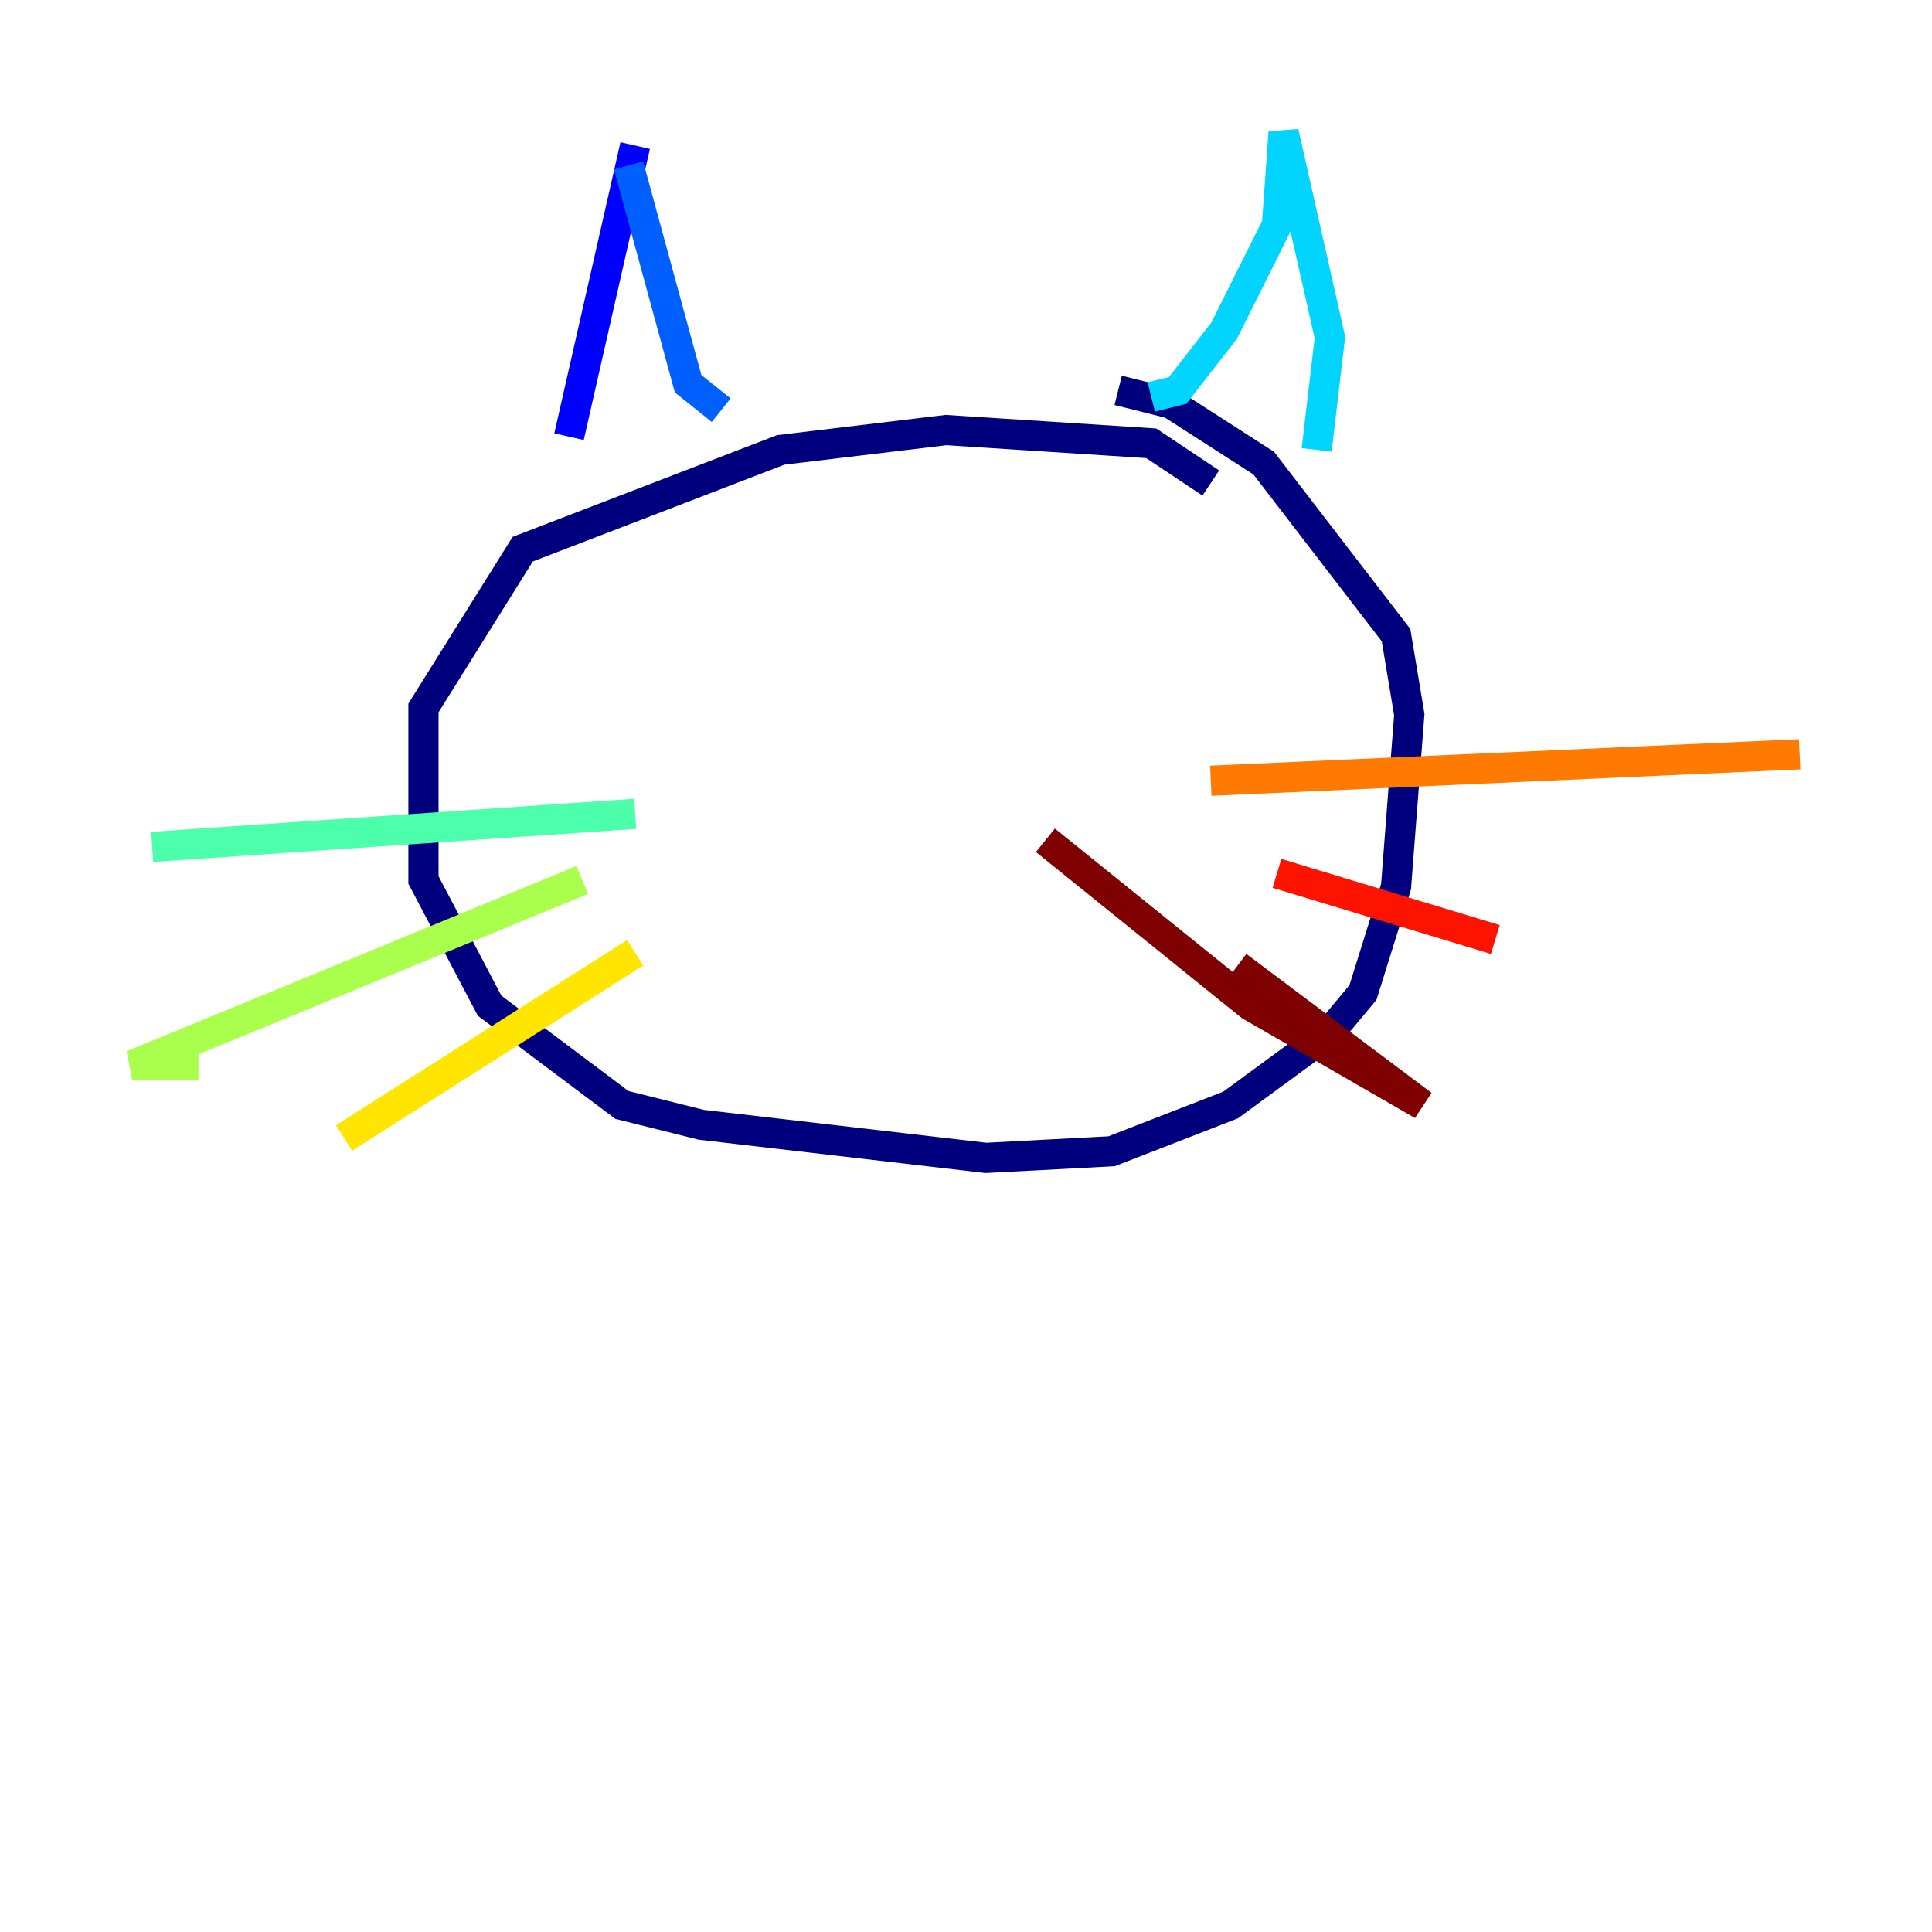 <?xml version="1.0" encoding="utf-8" ?>
<svg baseProfile="tiny" height="128" version="1.2" viewBox="0,0,128,128" width="128" xmlns="http://www.w3.org/2000/svg" xmlns:ev="http://www.w3.org/2001/xml-events" xmlns:xlink="http://www.w3.org/1999/xlink"><defs /><polyline fill="none" points="80.219,32.0 76.274,29.37 62.685,28.493 51.726,29.808 34.63,36.384 28.055,46.904 28.055,58.301 32.438,66.63 41.206,73.206 46.466,74.52 65.315,76.712 73.644,76.274 81.534,73.206 88.11,68.384 90.301,65.753 92.493,58.74 93.37,47.343 92.493,42.082 83.726,30.685 77.589,26.74 74.082,25.863" stroke="#00007f" stroke-width="2" /><polyline fill="none" points="42.082,9.644 37.699,28.931" stroke="#0000fe" stroke-width="2" /><polyline fill="none" points="41.644,10.959 45.589,25.425 47.781,27.178" stroke="#0060ff" stroke-width="2" /><polyline fill="none" points="76.274,26.301 78.027,25.863 81.096,21.918 84.603,14.904 85.041,8.767 88.11,22.356 87.233,29.808" stroke="#00d4ff" stroke-width="2" /><polyline fill="none" points="42.082,53.918 10.082,56.11" stroke="#4cffaa" stroke-width="2" /><polyline fill="none" points="38.575,58.301 8.767,70.575 13.151,70.575" stroke="#aaff4c" stroke-width="2" /><polyline fill="none" points="42.082,63.123 22.794,75.397" stroke="#ffe500" stroke-width="2" /><polyline fill="none" points="80.219,51.726 119.233,49.973" stroke="#ff7a00" stroke-width="2" /><polyline fill="none" points="84.603,57.863 99.069,62.247" stroke="#fe1200" stroke-width="2" /><polyline fill="none" points="81.973,64.0 94.247,73.206 82.849,66.63 69.26,55.671" stroke="#7f0000" stroke-width="2" /></svg>